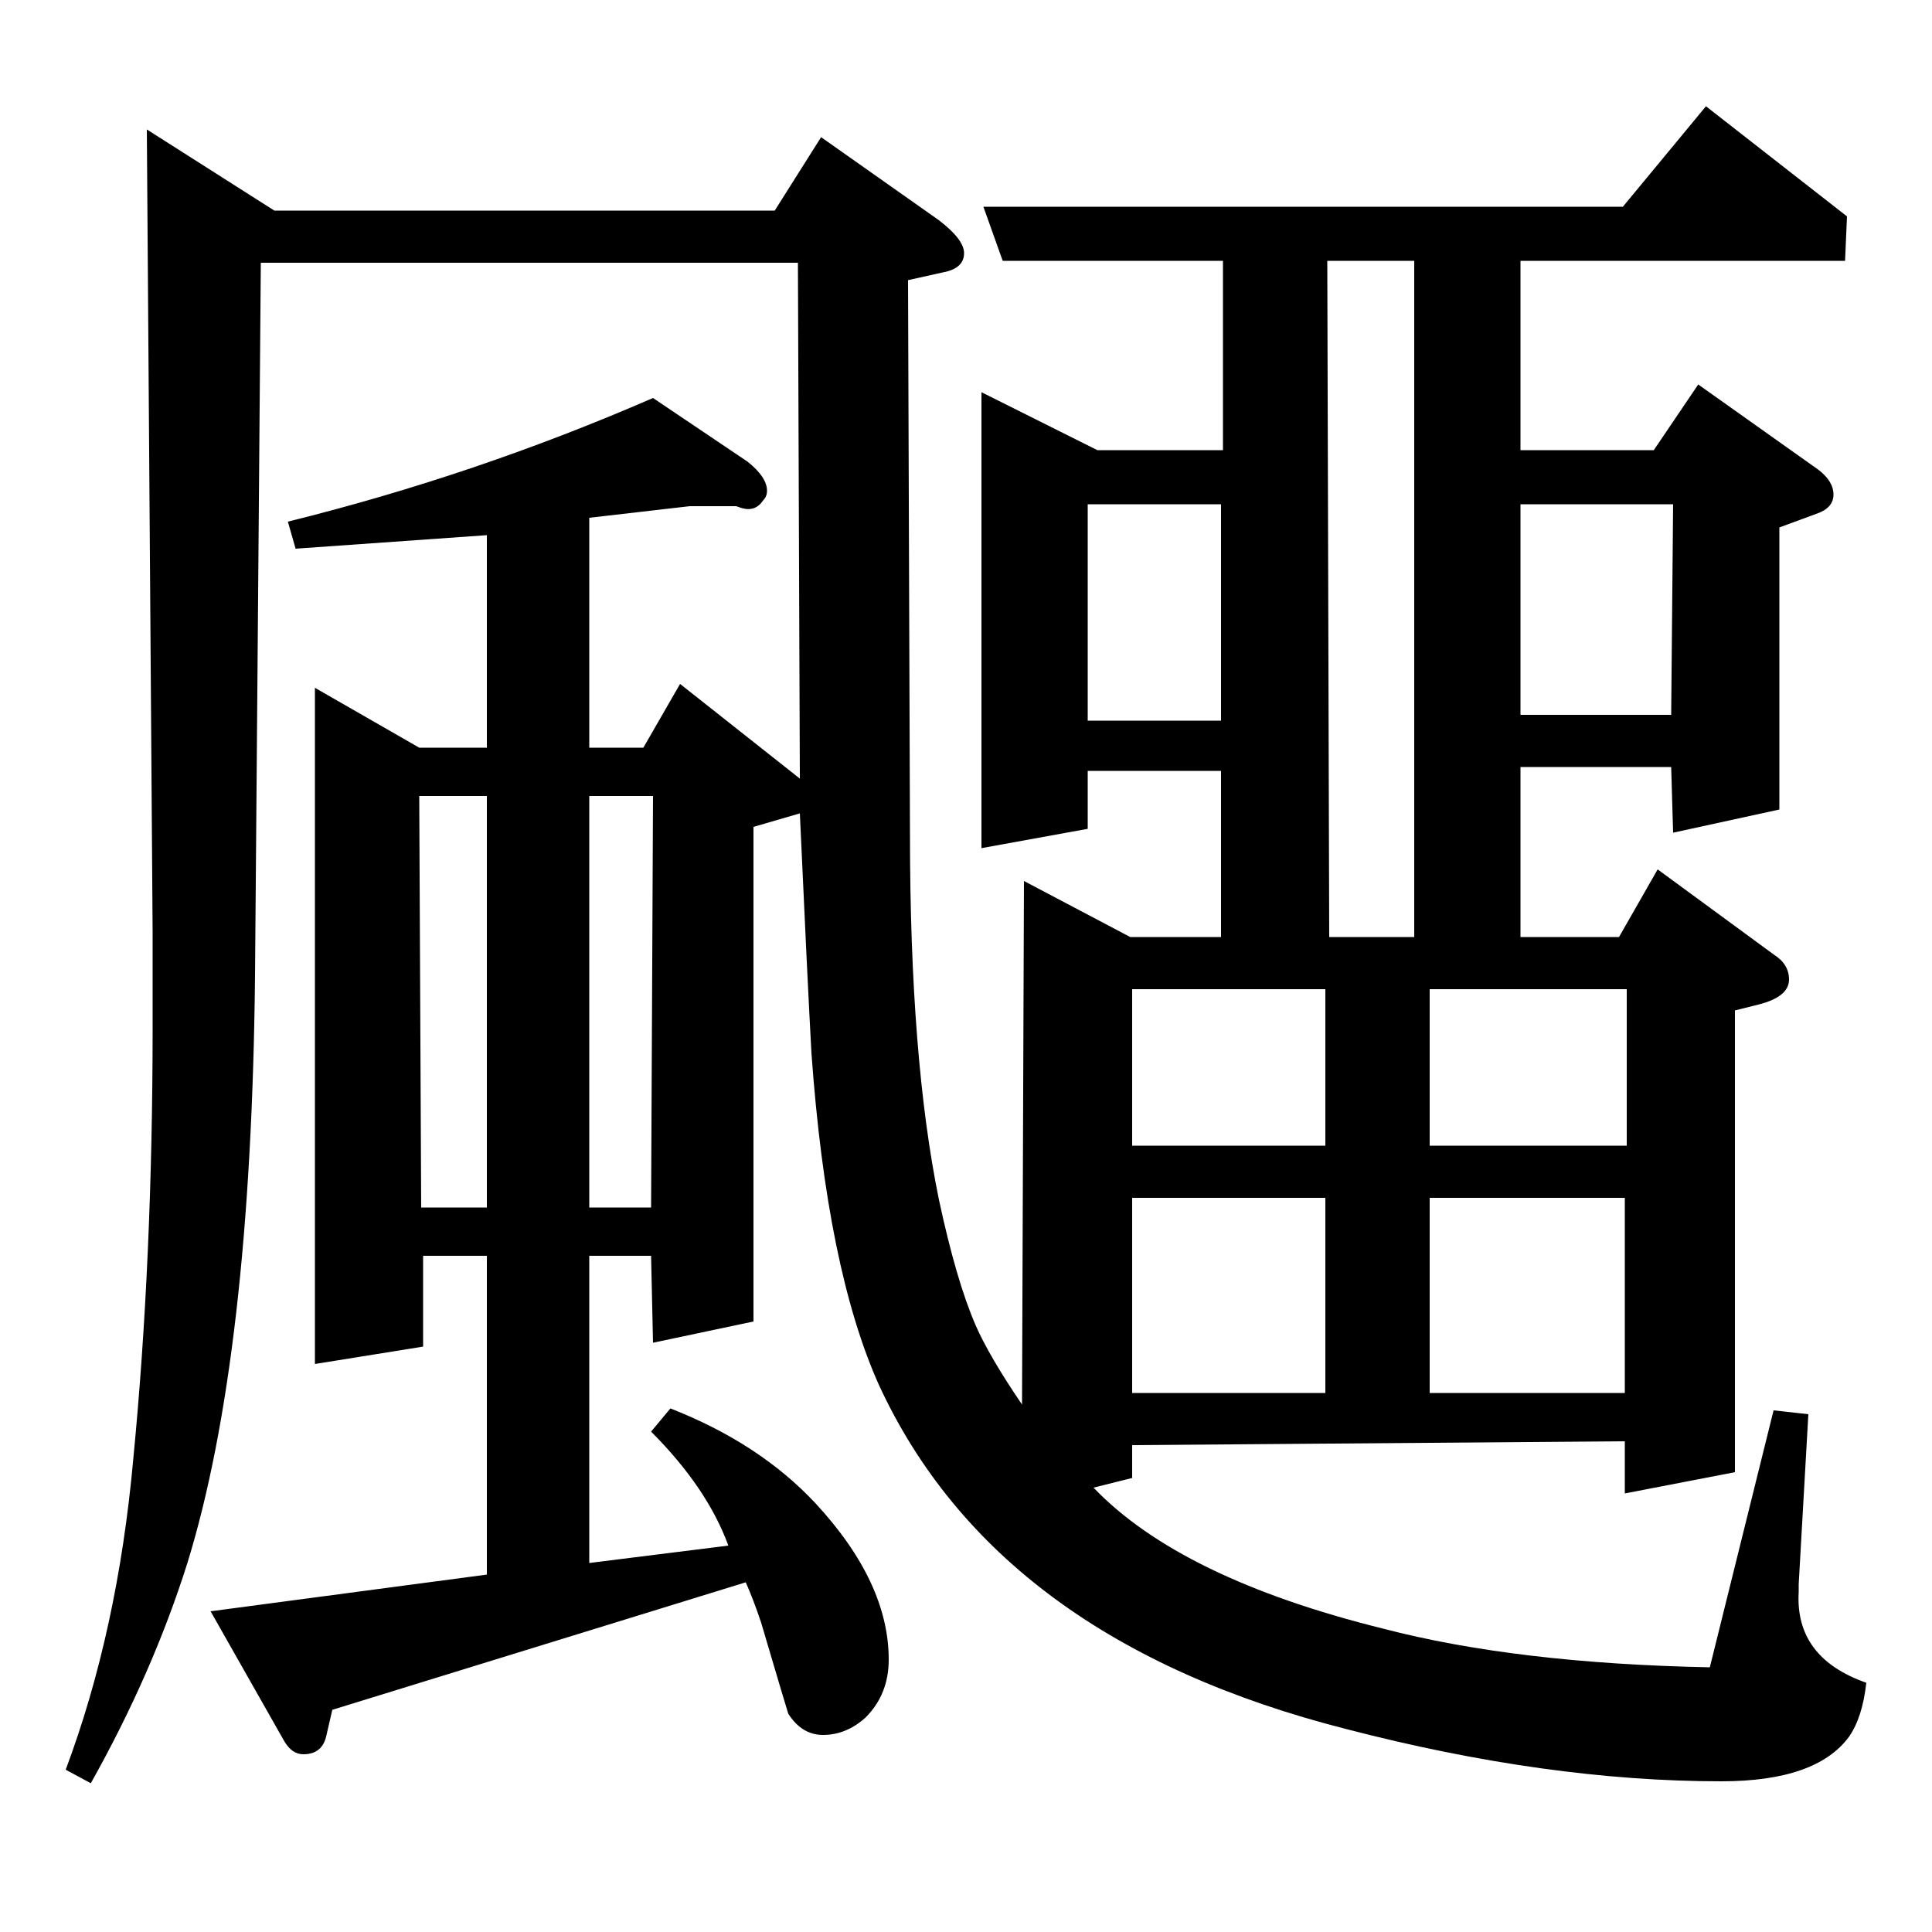 <?xml version="1.0" standalone="no"?>
<!DOCTYPE svg PUBLIC "-//W3C//DTD SVG 1.1//EN" "http://www.w3.org/Graphics/SVG/1.1/DTD/svg11.dtd" >
<svg xmlns="http://www.w3.org/2000/svg" xmlns:xlink="http://www.w3.org/1999/xlink" version="1.1" viewBox="0 -120 1000 1000">
  <g transform="matrix(1 0 0 -1 0 880)">
   <path fill="currentColor"
d="M34 84q27 72 35 161q10 103 10 224v48l-3 416l66 -42h259l24 38l61 -43q13 -10 13 -17q0 -8 -11 -10l-18 -4l1 -287q0 -116 15 -189q9 -42 19 -65q7 -16 24 -41l1 271l55 -29h47v86h-69v-30l-55 -10v236l60 -30h65v98h-114l-10 28h331l43 52l73 -57l-1 -23h-168v-98h69
l23 34l62 -44q8 -6 8 -13t-9 -10l-19 -7v-146l-55 -12l-1 34h-78v-88h51l20 35l60 -44q8 -5 8 -13q0 -9 -16 -13l-12 -3v-239l-57 -11v27l-255 -2v-17l-20 -5q45 -47 150 -73q69 -18 169 -20l33 133l18 -2l-5 -88v-4q-2 -34 35 -47q-2 -18 -9 -28q-17 -23 -66 -23
q-90 0 -194 27q-181 46 -242 178q-27 60 -35 172q-2 36 -6 124l-24 -7v-256l-52 -11l-1 45h-32v-159l72 9q-11 30 -40 59l10 12q46 -18 75 -49q38 -41 38 -81q0 -18 -12 -30q-10 -9 -22 -9q-11 0 -18 11q-1 3 -14 47q-4 12 -8 21l-214 -66l-3 -13q-2 -10 -12 -10q-6 0 -10 7
l-38 67l143 19v165h-33v-47l-56 -9v350l54 -31h35v110l-99 -7l-4 14q97 24 189 64l49 -33q10 -8 10 -15q0 -3 -2 -5q-4 -6 -11 -4l-3 1h-24l-52 -6v-119h28l19 33l62 -49l-1 267h-278l-3 -369q-2 -197 -35 -304q-18 -57 -50 -114zM218 375h34v213h-35zM305 375h32l1 213h-33
v-213zM563 739v-112h69v112h-69zM586 279h100v101h-100v-101zM586 488v-81h100v81h-100zM687 865l1 -350h44v350h-45zM740 279h101v101h-101v-101zM740 488v-81h102v81h-102zM787 739v-109h78l1 109h-79z" />
  </g>

</svg>
